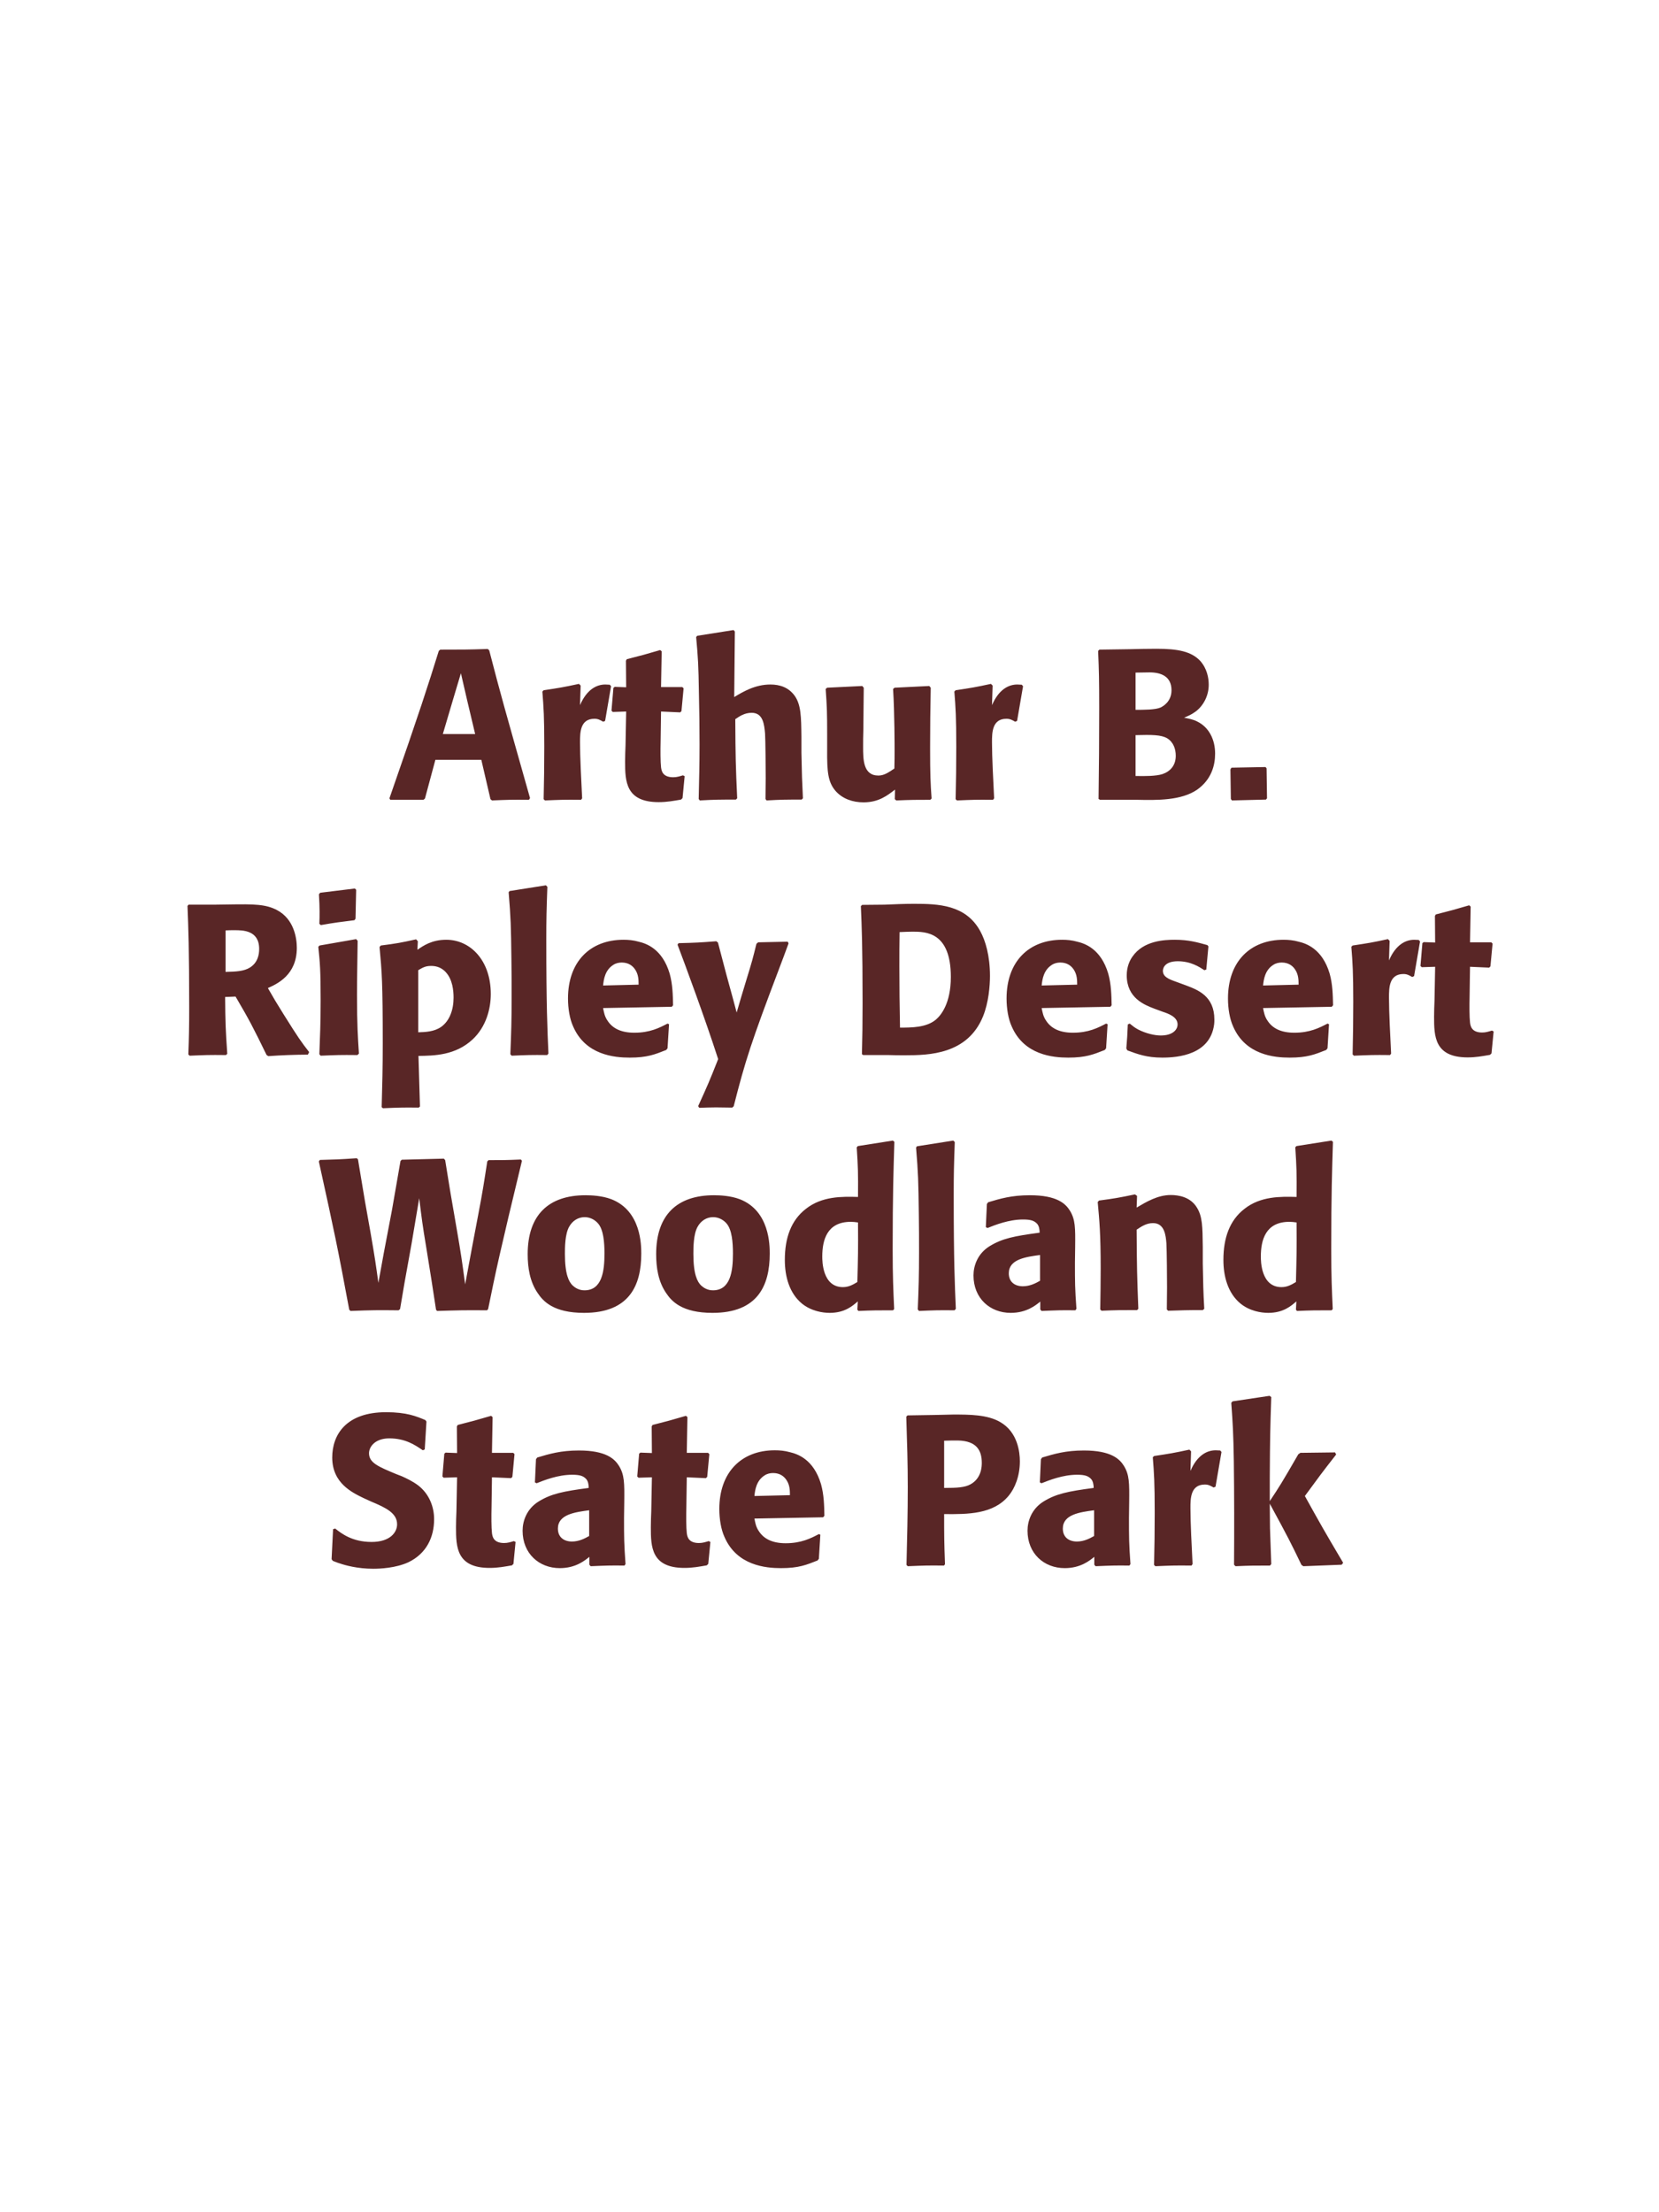 <?xml version="1.0" encoding="UTF-8"?>
<svg xmlns="http://www.w3.org/2000/svg" xmlns:xlink="http://www.w3.org/1999/xlink" width="975" height="1300" viewBox="0 0 975 1300">
<path fill-rule="nonzero" fill="rgb(34.902%, 14.902%, 14.902%)" fill-opacity="1" d="M 286.625 381.375 C 274.625 381.75 272.125 381.75 258.75 381.75 L 257.875 382.5 C 251.25 403.75 247.25 416.375 228.875 469.125 L 229.375 470 L 248.875 470 L 249.75 469.25 L 255.875 446.5 L 282.875 446.5 L 288.25 469.625 L 289.125 470.375 C 298.25 470 300.75 469.875 310.875 470 L 311.5 469 C 296.375 415.5 294.625 409.625 287.5 382.125 L 286.625 381.375 M 260.25 431.375 L 266.5 410.25 L 270.875 395.625 L 274.625 411.875 L 279.25 431.375 Z M 355.625 423.625 L 359.125 403.25 L 358.375 402.375 C 357.5 402.375 356.625 402.25 355.75 402.25 C 350.625 402.25 344.875 405.125 340.875 414.375 L 341.25 402.875 L 340.25 401.875 C 331 403.875 328.625 404.25 319.5 405.625 L 318.75 406.375 C 319.5 415.75 319.875 421.375 319.875 438.75 C 319.875 449 319.75 459.25 319.5 469.625 L 320.25 470.375 C 329.5 470 331.5 469.875 341.5 470 L 342.125 469.125 C 341.625 459 340.875 444.875 340.875 436.25 C 340.875 430.625 340.875 422.375 349.375 422.375 C 351.5 422.375 352.75 423.125 354.5 424.125 Z M 401.375 455.625 C 399.25 456.25 397.75 456.75 395.625 456.75 C 389.25 456.75 388.75 452.75 388.5 450.875 C 388.125 447.625 388.125 440.75 388.25 435.75 L 388.5 418.125 L 399.75 418.625 L 400.5 417.875 L 401.75 404.5 L 401 403.75 L 388.5 403.75 L 388.875 382.75 L 388 382 C 379.5 384.5 377.25 385.125 368.375 387.375 L 367.875 388.25 L 368 403.875 L 361.25 403.625 L 360.5 404.25 L 359.375 417.625 L 360.125 418.375 L 368 418.125 L 367.625 438 C 367.5 441.125 367.375 444.25 367.375 447.5 C 367.375 459 367.625 471.375 387.125 471.375 C 392 471.375 395.875 470.625 400.25 469.875 L 401.125 469 L 402.375 456.125 Z M 471.875 469.125 C 471.375 458.875 471.25 455.375 471 442.375 L 471 433 C 470.875 421.125 470.75 414.25 467.125 409 C 463.5 403.875 458.25 402.25 452.75 402.25 C 443.625 402.25 436.5 406.625 431.5 409.625 L 431.875 371.125 L 431.125 370.25 L 409.75 373.625 L 409.125 374.375 C 410.25 386.5 410.5 391 410.75 407.125 C 411 417.25 411.125 427.375 411.125 437.5 C 411.125 449.875 410.875 457.25 410.625 469.5 L 411.25 470.375 C 420.5 469.875 422.375 469.875 432.5 469.875 L 433.25 469.125 C 432.375 450.375 432.25 444.75 432.125 422.625 C 434.5 421 437.5 418.875 441.75 418.875 C 448.625 418.875 449.125 426 449.625 431 C 449.875 434.875 450 452.625 450 457.25 C 450 461.375 449.875 465.375 449.875 469.5 L 450.5 470.375 C 459.5 469.875 461.5 469.875 471.125 469.875 Z M 546.125 403.125 L 525.75 404.125 L 524.875 404.875 C 525.75 419 525.75 439 525.75 441 C 525.75 444.625 525.75 446.625 525.625 451.625 C 522.25 453.875 519.625 455.75 516.25 455.75 C 507.25 455.75 507.25 446.25 507.25 438.875 C 507.25 435.75 507.25 432.5 507.375 429.375 L 507.625 404.125 L 506.75 403.125 L 486.125 404.125 L 485.25 404.875 C 486 415.375 486.125 418.875 486.125 431.5 L 486.125 440.25 C 486 453.875 486.625 459.625 491.125 464.875 C 495.25 469.5 501.25 471.5 507.5 471.5 C 516.375 471.5 521.5 467.5 526 464 L 525.875 469.625 L 526.75 470.375 C 535.875 470 538.625 470 546.75 470 L 547.5 469.25 C 546.875 460.375 546.625 455.625 546.625 439.375 C 546.625 427.625 546.75 415.875 547 404.125 Z M 597.75 423.625 L 601.25 403.25 L 600.5 402.375 C 599.625 402.375 598.75 402.25 597.875 402.25 C 592.75 402.25 587 405.125 583 414.375 L 583.375 402.875 L 582.375 401.875 C 573.125 403.875 570.75 404.25 561.625 405.625 L 560.875 406.375 C 561.625 415.75 562 421.375 562 438.75 C 562 449 561.875 459.25 561.625 469.625 L 562.375 470.375 C 571.625 470 573.625 469.875 583.625 470 L 584.25 469.125 C 583.75 459 583 444.875 583 436.25 C 583 430.625 583 422.375 591.5 422.375 C 593.625 422.375 594.875 423.125 596.625 424.125 Z M 668.25 470 C 679.875 470.25 694.25 470.5 703.625 464 C 711.875 458.125 714.125 449.875 714.125 442.875 C 714.125 434.875 710.75 427.5 703.625 424 C 701.25 422.75 698.5 422.25 695.875 421.75 C 700.125 420 705.125 417.75 708.375 411.125 C 709.75 408.25 710.375 405.25 710.375 402.375 C 710.375 398.375 709.375 392.875 705.375 388.375 C 700.125 382.75 692 381.25 679.75 381.25 C 675.5 381.25 667.875 381.375 663.625 381.5 L 646.125 381.75 L 645.375 382.5 C 645.875 394.5 646 399.125 646 416.375 C 646 434.125 645.875 451.75 645.625 469.5 L 646.5 470 L 668.25 470 M 667.375 432 C 676.875 431.75 682.375 431.75 686 433.875 C 689.625 436.125 691 440.125 691 444.125 C 691 449.75 687.875 453.25 683.25 454.875 C 679.5 456.125 672.75 456.125 667.375 456 L 667.375 432 M 667.375 395.25 C 670 395.25 673.5 395.125 675.625 395.125 C 682.375 395.125 688.5 397.5 688.5 405.625 C 688.5 412.25 683.625 415 682.125 415.75 C 679 417.125 672.375 417.125 667.375 417.125 Z M 743.75 450.75 L 723.75 451.125 L 723.125 452.125 L 723.375 469.5 L 724 470.375 L 744 469.875 L 744.625 469.125 L 744.375 451.5 Z M 749.5 470 "/>
<path fill-rule="nonzero" fill="rgb(34.902%, 14.902%, 14.902%)" fill-opacity="1" d="M 138.438 585.625 C 146.812 599.875 148.688 603.625 156.688 620 L 157.688 620.625 C 161.562 620.375 165.312 620.125 169.188 620 C 173.062 619.875 177.062 619.75 180.938 619.75 L 181.688 618.25 C 176.938 612.125 175.562 610.25 166.562 595.875 C 162.562 589.5 160.562 586.125 157.438 580.625 C 163.062 578.125 174.438 572.875 174.438 557 C 174.438 551.5 172.938 540.125 162.688 534.75 C 156.188 531.375 149.438 531.25 134.812 531.5 L 126.062 531.625 L 110.812 531.625 L 110.188 532.375 C 110.688 545 111.188 558 111.188 592 C 111.188 603.625 111.062 609.25 110.688 619.625 L 111.438 620.375 C 120.562 620 122.562 619.875 132.812 620 L 133.562 619.25 C 132.562 604.75 132.438 600.75 132.312 585.875 L 138.438 585.625 M 132.562 546.75 C 134.312 546.625 136.062 546.625 137.812 546.625 C 142.688 546.625 152.312 546.625 152.312 557.625 C 152.312 561.125 151.438 565.75 146.812 568.625 C 143.312 570.75 138.812 571 132.562 571.125 Z M 210.938 619.125 C 210.312 609.5 209.812 602.125 209.812 584.875 C 209.812 574.25 210.062 563.5 210.188 552.875 L 209.312 551.875 L 187.812 555.625 L 187.062 556.375 C 188.062 565.875 188.438 570.25 188.438 588 C 188.438 601.625 188.062 609.25 187.688 619.5 L 188.438 620.375 C 197.438 620 199.938 619.875 210.062 620 L 210.938 619.125 M 208.938 539.875 L 209.312 522.875 L 208.562 522.125 L 188.188 524.625 L 187.438 525.5 C 187.688 530 187.812 532.625 187.812 535.625 C 187.812 538 187.812 540.5 187.688 542.875 L 188.562 543.625 C 197.062 542.125 199.438 541.875 208.312 540.75 Z M 245.562 553.125 L 244.562 552 C 235.438 554 232.812 554.5 223.812 555.625 L 223.062 556.5 C 224.438 571.375 224.938 577.125 224.938 613.125 C 224.938 628 224.688 636.5 224.312 650.625 L 225.062 651.25 C 233.938 650.875 236.562 650.75 246.062 650.875 L 246.812 650.25 L 245.938 620.5 C 255.062 620.375 267.688 620.25 277.812 610.75 C 285.812 603.25 288.438 592.625 288.438 584.125 C 288.438 564.25 276.312 552.25 262.312 552.25 C 253.688 552.25 248.812 555.75 245.312 558.125 L 245.562 553.125 M 245.812 570.125 C 248.562 568.5 250.188 567.625 253.312 567.625 C 255.188 567.625 258.938 567.875 262.062 571.375 C 265.938 575.625 266.562 582 266.562 586.25 C 266.562 593.5 264.188 600 259.188 603.5 C 255.188 606.25 250.188 606.5 245.812 606.625 Z M 322.312 619.125 C 321.688 604.75 321.062 591.625 321.062 552.125 C 321.062 540.25 321.188 534.625 321.688 521.125 L 320.812 520.25 L 299.438 523.625 L 298.938 524.375 C 300.188 539.625 300.312 543.75 300.562 564 C 300.688 571.375 300.688 578.75 300.688 586.125 C 300.688 599.625 300.438 607.125 299.938 619.5 L 300.688 620.375 C 309.062 620 312.438 619.875 321.562 620 Z M 392.312 601.5 C 387.562 604 381.938 606.875 372.812 606.875 C 365.312 606.875 360.188 604.5 357.188 600 C 355.312 597.375 354.938 594.875 354.438 592.375 L 394.812 591.625 L 395.562 590.75 C 395.438 584.625 395.312 578.375 393.562 572.125 C 389.188 557.375 379.562 554.375 375.312 553.375 C 372.188 552.5 369.312 552.25 366.438 552.25 C 346.812 552.25 333.812 565.125 333.812 586.75 C 333.812 592.625 334.812 598.75 336.812 603.125 C 344.062 620 361.062 621.5 370.062 621.5 C 380.438 621.5 384.938 619.625 391.562 617 L 392.312 616 L 393.188 601.875 L 392.312 601.5 M 354.438 579.125 C 354.812 575.25 355.688 570 360.438 567 C 361.938 566 363.688 565.625 365.438 565.625 C 369.562 565.625 372.062 567.75 373.438 570 C 375.188 572.75 375.312 575.75 375.312 578.625 Z M 462.938 553.375 L 445.562 553.75 L 444.562 554.625 C 442.438 563.25 441.938 565.125 438.938 574.875 L 435.688 585.625 L 432.938 595 L 430.562 586.125 L 426.938 572.875 L 421.938 553.875 L 420.938 553.125 C 411.188 553.875 409.062 554 398.812 554.25 L 398.188 555.125 C 402.688 567 414.312 598.375 422.062 622.375 C 416.938 635.375 415.938 637.625 410.312 650 L 410.938 651 C 414.062 650.875 417.562 650.75 420.812 650.75 C 423.938 650.75 427.188 650.875 430.312 650.875 L 431.188 650.125 C 438.062 623.125 441.438 612.625 457.938 569.125 C 459.812 564.125 461.688 559.25 463.438 554.375 Z M 522.062 620 C 525.312 620.125 528.688 620.125 531.938 620.125 C 545.938 620.125 568.562 619.625 577.688 597.375 C 581.062 589.125 581.812 579.125 581.812 573.5 C 581.812 561.75 579.188 552.75 576.062 547.125 C 567.562 531.625 551.438 531.125 537.188 531.125 C 531.438 531.125 525.688 531.375 519.938 531.625 L 506.688 531.75 L 505.938 532.5 C 506.438 544.5 506.938 555 506.938 589.625 C 506.938 601.875 506.812 609.25 506.562 619.5 L 507.312 620 L 522.062 620 M 528.938 603.875 C 528.688 591.625 528.562 580 528.562 568 C 528.562 561.25 528.562 554.5 528.688 547.75 C 531.188 547.625 533.812 547.5 536.312 547.5 C 543.938 547.5 558.812 547.5 558.812 574.125 C 558.812 589.75 552.938 596.75 549.938 599.25 C 544.312 603.875 535.688 603.875 528.938 603.875 Z M 650.062 601.5 C 645.312 604 639.688 606.875 630.562 606.875 C 623.062 606.875 617.938 604.5 614.938 600 C 613.062 597.375 612.688 594.875 612.188 592.375 L 652.562 591.625 L 653.312 590.75 C 653.188 584.625 653.062 578.375 651.312 572.125 C 646.938 557.375 637.312 554.375 633.062 553.375 C 629.938 552.5 627.062 552.25 624.188 552.25 C 604.562 552.25 591.562 565.125 591.562 586.75 C 591.562 592.625 592.562 598.75 594.562 603.125 C 601.812 620 618.812 621.5 627.812 621.5 C 638.188 621.5 642.688 619.625 649.312 617 L 650.062 616 L 650.938 601.875 L 650.062 601.5 M 612.188 579.125 C 612.562 575.25 613.438 570 618.188 567 C 619.688 566 621.438 565.625 623.188 565.625 C 627.312 565.625 629.812 567.75 631.188 570 C 632.938 572.75 633.062 575.75 633.062 578.625 Z M 691.062 576.875 C 686.812 575.375 683.438 574 683.438 570.5 C 683.438 569 684.438 564.875 692.188 564.875 C 699.812 564.875 704.688 568.125 707.812 570.125 L 708.938 569.75 L 710.188 556.125 L 709.562 555.375 C 703.688 553.75 698.562 552.25 690.438 552.25 C 684.312 552.25 672.062 552.75 665.562 562.125 C 663.938 564.375 662.188 568.125 662.188 573.125 C 662.188 586.5 672.562 590.5 678.438 592.75 L 683.188 594.5 C 686.562 595.625 692.062 597.5 692.062 602 C 692.062 605.125 689.188 608.5 682.188 608.5 C 678.688 608.5 673.562 607.375 668.938 605 C 666.812 603.875 665.812 603 663.938 601.5 L 662.812 602 C 662.562 608.5 662.438 609.875 661.938 616.125 L 662.562 617.25 C 668.688 619.5 673.938 621.5 683.062 621.5 C 692.562 621.5 711.312 619.75 713.562 601.875 C 713.688 600.875 713.688 600 713.688 599.125 C 713.688 585.375 704.062 581.75 697.188 579.125 Z M 780.188 601.5 C 775.438 604 769.812 606.875 760.688 606.875 C 753.188 606.875 748.062 604.5 745.062 600 C 743.188 597.375 742.812 594.875 742.312 592.375 L 782.688 591.625 L 783.438 590.75 C 783.312 584.625 783.188 578.375 781.438 572.125 C 777.062 557.375 767.438 554.375 763.188 553.375 C 760.062 552.5 757.188 552.25 754.312 552.25 C 734.688 552.25 721.688 565.125 721.688 586.75 C 721.688 592.625 722.688 598.75 724.688 603.125 C 731.938 620 748.938 621.5 757.938 621.5 C 768.312 621.5 772.812 619.625 779.438 617 L 780.188 616 L 781.062 601.875 L 780.188 601.5 M 742.312 579.125 C 742.688 575.25 743.562 570 748.312 567 C 749.812 566 751.562 565.625 753.312 565.625 C 757.438 565.625 759.938 567.75 761.312 570 C 763.062 572.75 763.188 575.75 763.188 578.625 Z M 831.062 573.625 L 834.562 553.25 L 833.812 552.375 C 832.938 552.375 832.062 552.25 831.188 552.25 C 826.062 552.25 820.312 555.125 816.312 564.375 L 816.688 552.875 L 815.688 551.875 C 806.438 553.875 804.062 554.25 794.938 555.625 L 794.188 556.375 C 794.938 565.75 795.312 571.375 795.312 588.75 C 795.312 599 795.188 609.25 794.938 619.625 L 795.688 620.375 C 804.938 620 806.938 619.875 816.938 620 L 817.562 619.125 C 817.062 609 816.312 594.875 816.312 586.25 C 816.312 580.625 816.312 572.375 824.812 572.375 C 826.938 572.375 828.188 573.125 829.938 574.125 Z M 876.812 605.625 C 874.688 606.25 873.188 606.75 871.062 606.75 C 864.688 606.75 864.188 602.75 863.938 600.875 C 863.562 597.625 863.562 590.75 863.688 585.75 L 863.938 568.125 L 875.188 568.625 L 875.938 567.875 L 877.188 554.5 L 876.438 553.75 L 863.938 553.75 L 864.312 532.75 L 863.438 532 C 854.938 534.5 852.688 535.125 843.812 537.375 L 843.312 538.25 L 843.438 553.875 L 836.688 553.625 L 835.938 554.25 L 834.812 567.625 L 835.562 568.375 L 843.438 568.125 L 843.062 588 C 842.938 591.125 842.812 594.25 842.812 597.5 C 842.812 609 843.062 621.375 862.562 621.375 C 867.438 621.375 871.312 620.625 875.688 619.875 L 876.562 619 L 877.812 606.125 Z M 878.562 620 "/>
<path fill-rule="nonzero" fill="rgb(34.902%, 14.902%, 14.902%)" fill-opacity="1" d="M 286.875 769.25 C 291.5 746.5 293.5 737 306.75 682.125 L 306.125 681.375 C 297.25 681.75 295.5 681.75 287.125 681.75 L 286.375 682.5 C 284.375 695.375 283.75 699.75 281 714.125 L 277.375 733.25 L 273.375 754.75 C 271.5 740.75 270.875 736.5 268.375 722 L 264.75 701 L 261.625 681.75 L 260.875 680.875 L 236.125 681.5 L 235.375 682.25 L 230.375 711 L 225.5 736.625 L 222.375 753.875 C 220.875 743 220.375 739.375 217.75 724.25 L 214.5 706 L 210.375 681.25 L 209.625 680.625 C 198.875 681.375 197.125 681.375 188 681.625 L 187.375 682.5 C 196.5 723.875 198.5 733.375 205.25 769.625 L 206 770.375 C 218.625 769.875 222 769.875 234.25 770 L 235.125 769.25 L 237.75 753.75 L 241.875 730.875 L 246.375 704.125 C 247.875 716.375 248.25 719.5 250.5 733 L 253.625 752.5 L 256.25 769.625 L 256.875 770.375 C 268.875 770 273 769.875 286.25 770 Z M 376.875 736.75 C 376.875 731.875 376.875 711.625 359.375 704.75 C 353.875 702.625 347.375 702.375 344.125 702.375 C 322.375 702.375 310.125 714 310.125 737 C 310.125 745 311.375 753.125 316 759.875 C 319.25 764.75 325.375 771.5 343.25 771.5 C 369.75 771.5 376.875 755.5 376.875 736.75 M 355.25 736.625 C 355.25 746.875 353.875 758.25 343.5 758.25 C 340.25 758.25 338 756.75 336.5 755.375 C 334.375 753.25 332 749 332 736.875 C 332 733.25 332 725.25 334.5 720.875 C 336.375 717.5 339.625 715.25 343.625 715.25 C 347.125 715.25 350 717.125 351.625 719.125 C 354.625 722.75 355.25 729.875 355.25 736.625 Z M 452.375 736.75 C 452.375 731.875 452.375 711.625 434.875 704.75 C 429.375 702.625 422.875 702.375 419.625 702.375 C 397.875 702.375 385.625 714 385.625 737 C 385.625 745 386.875 753.125 391.5 759.875 C 394.75 764.75 400.875 771.5 418.75 771.5 C 445.25 771.5 452.375 755.5 452.375 736.75 M 430.75 736.625 C 430.75 746.875 429.375 758.25 419 758.25 C 415.75 758.25 413.5 756.75 412 755.375 C 409.875 753.25 407.5 749 407.5 736.875 C 407.5 733.25 407.5 725.25 410 720.875 C 411.875 717.5 415.125 715.25 419.125 715.25 C 422.625 715.25 425.5 717.125 427.125 719.125 C 430.125 722.75 430.75 729.875 430.75 736.625 Z M 525.5 769.25 C 525 758 524.625 750.5 524.625 734.125 C 524.625 701.125 525.125 687.5 525.625 671 L 524.75 670.25 L 504.125 673.5 L 503.5 674.25 C 504.25 686 504.375 689.125 504.25 703.375 C 494.875 703.125 483.125 702.875 473.625 710.375 C 464.875 717.125 461.25 727.5 461.25 740.375 C 461.25 750.125 463.875 759.875 471.25 766 C 476.75 770.5 483.5 771.5 487.625 771.5 C 496.5 771.5 501.125 767.375 504.125 764.75 L 503.875 769.625 L 504.5 770.375 C 513.125 770 515.5 770 524.875 770 L 525.5 769.25 M 504.25 718.375 C 504.375 735 504.25 738.25 503.875 753.375 C 501.375 754.875 498.875 756.375 495.375 756.375 C 483.25 756.375 483.25 740.875 483.25 738.375 C 483.25 728.75 486 718 500 718 C 501.375 718 502.5 718.125 504.25 718.375 Z M 561.75 769.125 C 561.125 754.75 560.5 741.625 560.5 702.125 C 560.5 690.25 560.625 684.625 561.125 671.125 L 560.25 670.25 L 538.875 673.625 L 538.375 674.375 C 539.625 689.625 539.75 693.75 540 714 C 540.125 721.375 540.125 728.75 540.125 736.125 C 540.125 749.625 539.875 757.125 539.375 769.5 L 540.125 770.375 C 548.5 770 551.875 769.875 561 770 Z M 631.875 732.75 C 632 721.5 632 716.625 628.75 711.375 C 626.25 707.375 621.25 702.375 605.25 702.375 C 594.5 702.375 587.875 704.375 580.75 706.5 L 580 707.5 L 579.375 721.125 L 580.375 721.625 C 584.75 719.875 592.875 716.625 601.25 716.625 C 605.875 716.625 607.75 717.375 609.375 719 C 610.625 720.25 611 722.5 611 724.375 C 596 726.375 589 727.75 581.5 732.375 C 574.5 736.75 572.125 743.875 572.125 749.5 C 572.125 762.875 581.75 771.5 594 771.5 C 603.375 771.5 608.75 767 611.375 764.875 L 611.375 769.5 L 612.125 770.375 C 621.125 770 623.875 769.875 632 770 L 632.625 769.125 C 631.75 756.875 631.75 753.75 631.75 742 L 631.875 732.75 M 611.25 752.625 C 608.625 754.125 605.25 755.875 601.125 755.875 C 596.625 755.875 592.875 753.5 592.875 748.25 C 592.875 740 602.75 738.625 611.25 737.5 Z M 707.75 769.125 C 707.125 758.125 707.125 754.625 706.875 742.375 L 706.875 732.625 C 706.75 720.625 706.625 714.875 703.5 709.75 C 699.625 703.25 692.5 702.25 688 702.25 C 680.375 702.25 673.75 706.25 668 709.625 L 668.25 702.75 L 667 701.875 C 657.375 703.875 655.25 704.25 645.875 705.5 L 645.125 706.375 C 646.125 717.25 646.875 725.125 646.875 745.5 C 646.875 753.5 646.75 761.5 646.625 769.5 L 647.375 770.25 C 656.375 769.875 658.25 769.875 668.25 769.875 L 669 769.125 C 668.25 749.875 668.125 745 668 722.625 C 670.625 720.875 673.625 718.75 677.625 718.75 C 684.5 718.75 685.125 726.125 685.5 730.625 C 685.75 734.75 685.875 751.875 685.875 756.625 C 685.875 760.875 685.75 765.25 685.75 769.5 L 686.5 770.25 C 694.75 770 696.875 769.875 706.875 769.875 Z M 783.25 769.25 C 782.75 758 782.375 750.5 782.375 734.125 C 782.375 701.125 782.875 687.5 783.375 671 L 782.5 670.25 L 761.875 673.5 L 761.25 674.25 C 762 686 762.125 689.125 762 703.375 C 752.625 703.125 740.875 702.875 731.375 710.375 C 722.625 717.125 719 727.5 719 740.375 C 719 750.125 721.625 759.875 729 766 C 734.5 770.5 741.25 771.5 745.375 771.5 C 754.25 771.5 758.875 767.375 761.875 764.75 L 761.625 769.625 L 762.25 770.375 C 770.875 770 773.25 770 782.625 770 L 783.25 769.25 M 762 718.375 C 762.125 735 762 738.25 761.625 753.375 C 759.125 754.875 756.625 756.375 753.125 756.375 C 741 756.375 741 740.875 741 738.375 C 741 728.75 743.75 718 757.75 718 C 759.125 718 760.25 718.125 762 718.375 Z M 790 770 "/>
<path fill-rule="nonzero" fill="rgb(34.902%, 14.902%, 14.902%)" fill-opacity="1" d="M 232.875 866.25 C 222.375 861.875 216.875 859.625 216.875 854 C 216.875 850.125 220.5 845.25 228.75 845.25 C 238.25 845.25 243.875 849.125 248.5 852.25 L 249.625 851.75 L 250.625 835.375 L 250 834.5 C 244.625 832.25 239 829.875 226.875 829.875 C 203.375 829.875 195.25 843.125 195.25 856.5 C 195.25 871.625 207 877.125 214 880.5 L 218.125 882.375 C 226.75 886 233.375 889.125 233.375 895.75 C 233.375 900.5 229.25 906.125 218.375 906.125 C 207 906.125 200.625 901.125 197 898.25 L 195.75 898.625 L 194.875 916.25 L 195.625 917.25 C 197 917.75 198.375 918.375 199.75 918.75 C 202.625 919.75 210 921.875 219.375 921.875 C 223.125 921.875 232.625 921.5 240.125 918 C 250.625 912.875 255.125 903.375 255.125 892.75 C 255.125 885.625 252.375 878 245.75 872.875 C 242.375 870.375 239.125 868.875 236.125 867.5 Z M 302 905.625 C 299.875 906.25 298.375 906.75 296.25 906.75 C 289.875 906.75 289.375 902.75 289.125 900.875 C 288.75 897.625 288.75 890.75 288.875 885.75 L 289.125 868.125 L 300.375 868.625 L 301.125 867.875 L 302.375 854.5 L 301.625 853.75 L 289.125 853.75 L 289.5 832.75 L 288.625 832 C 280.125 834.5 277.875 835.125 269 837.375 L 268.5 838.25 L 268.625 853.875 L 261.875 853.625 L 261.125 854.25 L 260 867.625 L 260.75 868.375 L 268.625 868.125 L 268.25 888 C 268.125 891.125 268 894.25 268 897.5 C 268 909 268.25 921.375 287.75 921.375 C 292.625 921.375 296.5 920.625 300.875 919.875 L 301.75 919 L 303 906.125 Z M 366.875 882.75 C 367 871.5 367 866.625 363.75 861.375 C 361.25 857.375 356.25 852.375 340.25 852.375 C 329.5 852.375 322.875 854.375 315.75 856.5 L 315 857.5 L 314.375 871.125 L 315.375 871.625 C 319.75 869.875 327.875 866.625 336.25 866.625 C 340.875 866.625 342.75 867.375 344.375 869 C 345.625 870.25 346 872.5 346 874.375 C 331 876.375 324 877.75 316.5 882.375 C 309.5 886.75 307.125 893.875 307.125 899.5 C 307.125 912.875 316.75 921.5 329 921.5 C 338.375 921.5 343.75 917 346.375 914.875 L 346.375 919.5 L 347.125 920.375 C 356.125 920 358.875 919.875 367 920 L 367.625 919.125 C 366.75 906.875 366.75 903.75 366.75 892 L 366.875 882.75 M 346.25 902.625 C 343.625 904.125 340.25 905.875 336.125 905.875 C 331.625 905.875 327.875 903.5 327.875 898.25 C 327.875 890 337.75 888.625 346.25 887.5 Z M 416.5 905.625 C 414.375 906.25 412.875 906.75 410.75 906.75 C 404.375 906.75 403.875 902.75 403.625 900.875 C 403.25 897.625 403.25 890.75 403.375 885.75 L 403.625 868.125 L 414.875 868.625 L 415.625 867.875 L 416.875 854.5 L 416.125 853.75 L 403.625 853.75 L 404 832.75 L 403.125 832 C 394.625 834.5 392.375 835.125 383.5 837.375 L 383 838.25 L 383.125 853.875 L 376.375 853.625 L 375.625 854.25 L 374.5 867.625 L 375.25 868.375 L 383.125 868.125 L 382.75 888 C 382.625 891.125 382.5 894.25 382.5 897.5 C 382.5 909 382.75 921.375 402.25 921.375 C 407.125 921.375 411 920.625 415.375 919.875 L 416.25 919 L 417.5 906.125 Z M 481.25 901.5 C 476.5 904 470.875 906.875 461.75 906.875 C 454.25 906.875 449.125 904.5 446.125 900 C 444.25 897.375 443.875 894.875 443.375 892.375 L 483.75 891.625 L 484.5 890.75 C 484.375 884.625 484.25 878.375 482.5 872.125 C 478.125 857.375 468.5 854.375 464.25 853.375 C 461.125 852.5 458.25 852.25 455.375 852.25 C 435.75 852.25 422.75 865.125 422.75 886.75 C 422.75 892.625 423.75 898.75 425.75 903.125 C 433 920 450 921.5 459 921.5 C 469.375 921.5 473.875 919.625 480.5 917 L 481.25 916 L 482.125 901.875 L 481.25 901.5 M 443.375 879.125 C 443.75 875.25 444.625 870 449.375 867 C 450.875 866 452.625 865.625 454.375 865.625 C 458.5 865.625 461 867.75 462.375 870 C 464.125 872.75 464.25 875.75 464.25 878.625 Z M 549.25 831.5 L 533.375 831.75 L 532.625 832.5 C 533.125 848.75 533.5 859.625 533.5 874 C 533.5 889.25 533.125 904.375 532.75 919.625 L 533.5 920.375 C 542.75 920 544.75 919.875 554.75 920 L 555.375 919.25 C 554.875 905.625 554.875 902.5 554.875 889.75 C 568.875 889.875 583.875 889.875 592.875 878.875 C 596.375 874.625 599.375 867.5 599.375 858.75 C 599.375 853.375 598.125 841.5 587.75 835.625 C 580.25 831.25 569.625 831.25 560.25 831.25 L 549.25 831.5 M 554.875 846.625 C 557.625 846.5 560.25 846.5 563 846.5 C 574 846.75 577 852.375 577 859.625 C 577 861.375 577 868.625 570.375 872.25 C 567 874.125 562.375 874.375 554.875 874.375 Z M 663.625 882.75 C 663.75 871.5 663.75 866.625 660.5 861.375 C 658 857.375 653 852.375 637 852.375 C 626.25 852.375 619.625 854.375 612.5 856.5 L 611.75 857.5 L 611.125 871.125 L 612.125 871.625 C 616.5 869.875 624.625 866.625 633 866.625 C 637.625 866.625 639.5 867.375 641.125 869 C 642.375 870.25 642.75 872.5 642.75 874.375 C 627.75 876.375 620.75 877.75 613.25 882.375 C 606.25 886.75 603.875 893.875 603.875 899.5 C 603.875 912.875 613.5 921.5 625.75 921.5 C 635.125 921.5 640.5 917 643.125 914.875 L 643.125 919.5 L 643.875 920.375 C 652.875 920 655.625 919.875 663.75 920 L 664.375 919.125 C 663.5 906.875 663.5 903.75 663.5 892 L 663.625 882.75 M 643 902.625 C 640.375 904.125 637 905.875 632.875 905.875 C 628.375 905.875 624.625 903.5 624.625 898.25 C 624.625 890 634.5 888.625 643 887.5 Z M 714.375 873.625 L 717.875 853.25 L 717.125 852.375 C 716.25 852.375 715.375 852.25 714.5 852.25 C 709.375 852.25 703.625 855.125 699.625 864.375 L 700 852.875 L 699 851.875 C 689.75 853.875 687.375 854.25 678.25 855.625 L 677.5 856.375 C 678.25 865.75 678.625 871.375 678.625 888.75 C 678.625 899 678.5 909.25 678.25 919.625 L 679 920.375 C 688.25 920 690.25 919.875 700.25 920 L 700.875 919.125 C 700.375 909 699.625 894.875 699.625 886.25 C 699.625 880.625 699.625 872.375 708.125 872.375 C 710.25 872.375 711.5 873.125 713.25 874.125 Z M 789.375 918.375 C 777.625 898.5 776.375 896.25 766.875 879.125 C 775.5 867.375 776.375 866.125 785.25 854.75 L 784.625 853.5 L 764.25 853.75 L 763 854.625 C 753.25 871.5 752 873.5 746.25 882.125 L 746.25 868.25 C 746.375 844.875 746.5 839.875 747.125 821 L 746.125 820.25 L 724.375 823.5 L 723.625 824.375 C 724.5 836.5 724.875 842.375 725.125 858.75 C 725.375 879 725.375 899.25 725.25 919.5 L 726.125 920.375 C 734.5 920 736.875 920 746.375 920 L 747.125 919.125 L 746.375 898 L 746.25 883.625 C 757.125 903.625 758.5 906.375 764.875 919.625 L 766 920.375 L 788.5 919.5 Z M 787.875 920 "/>
</svg>
